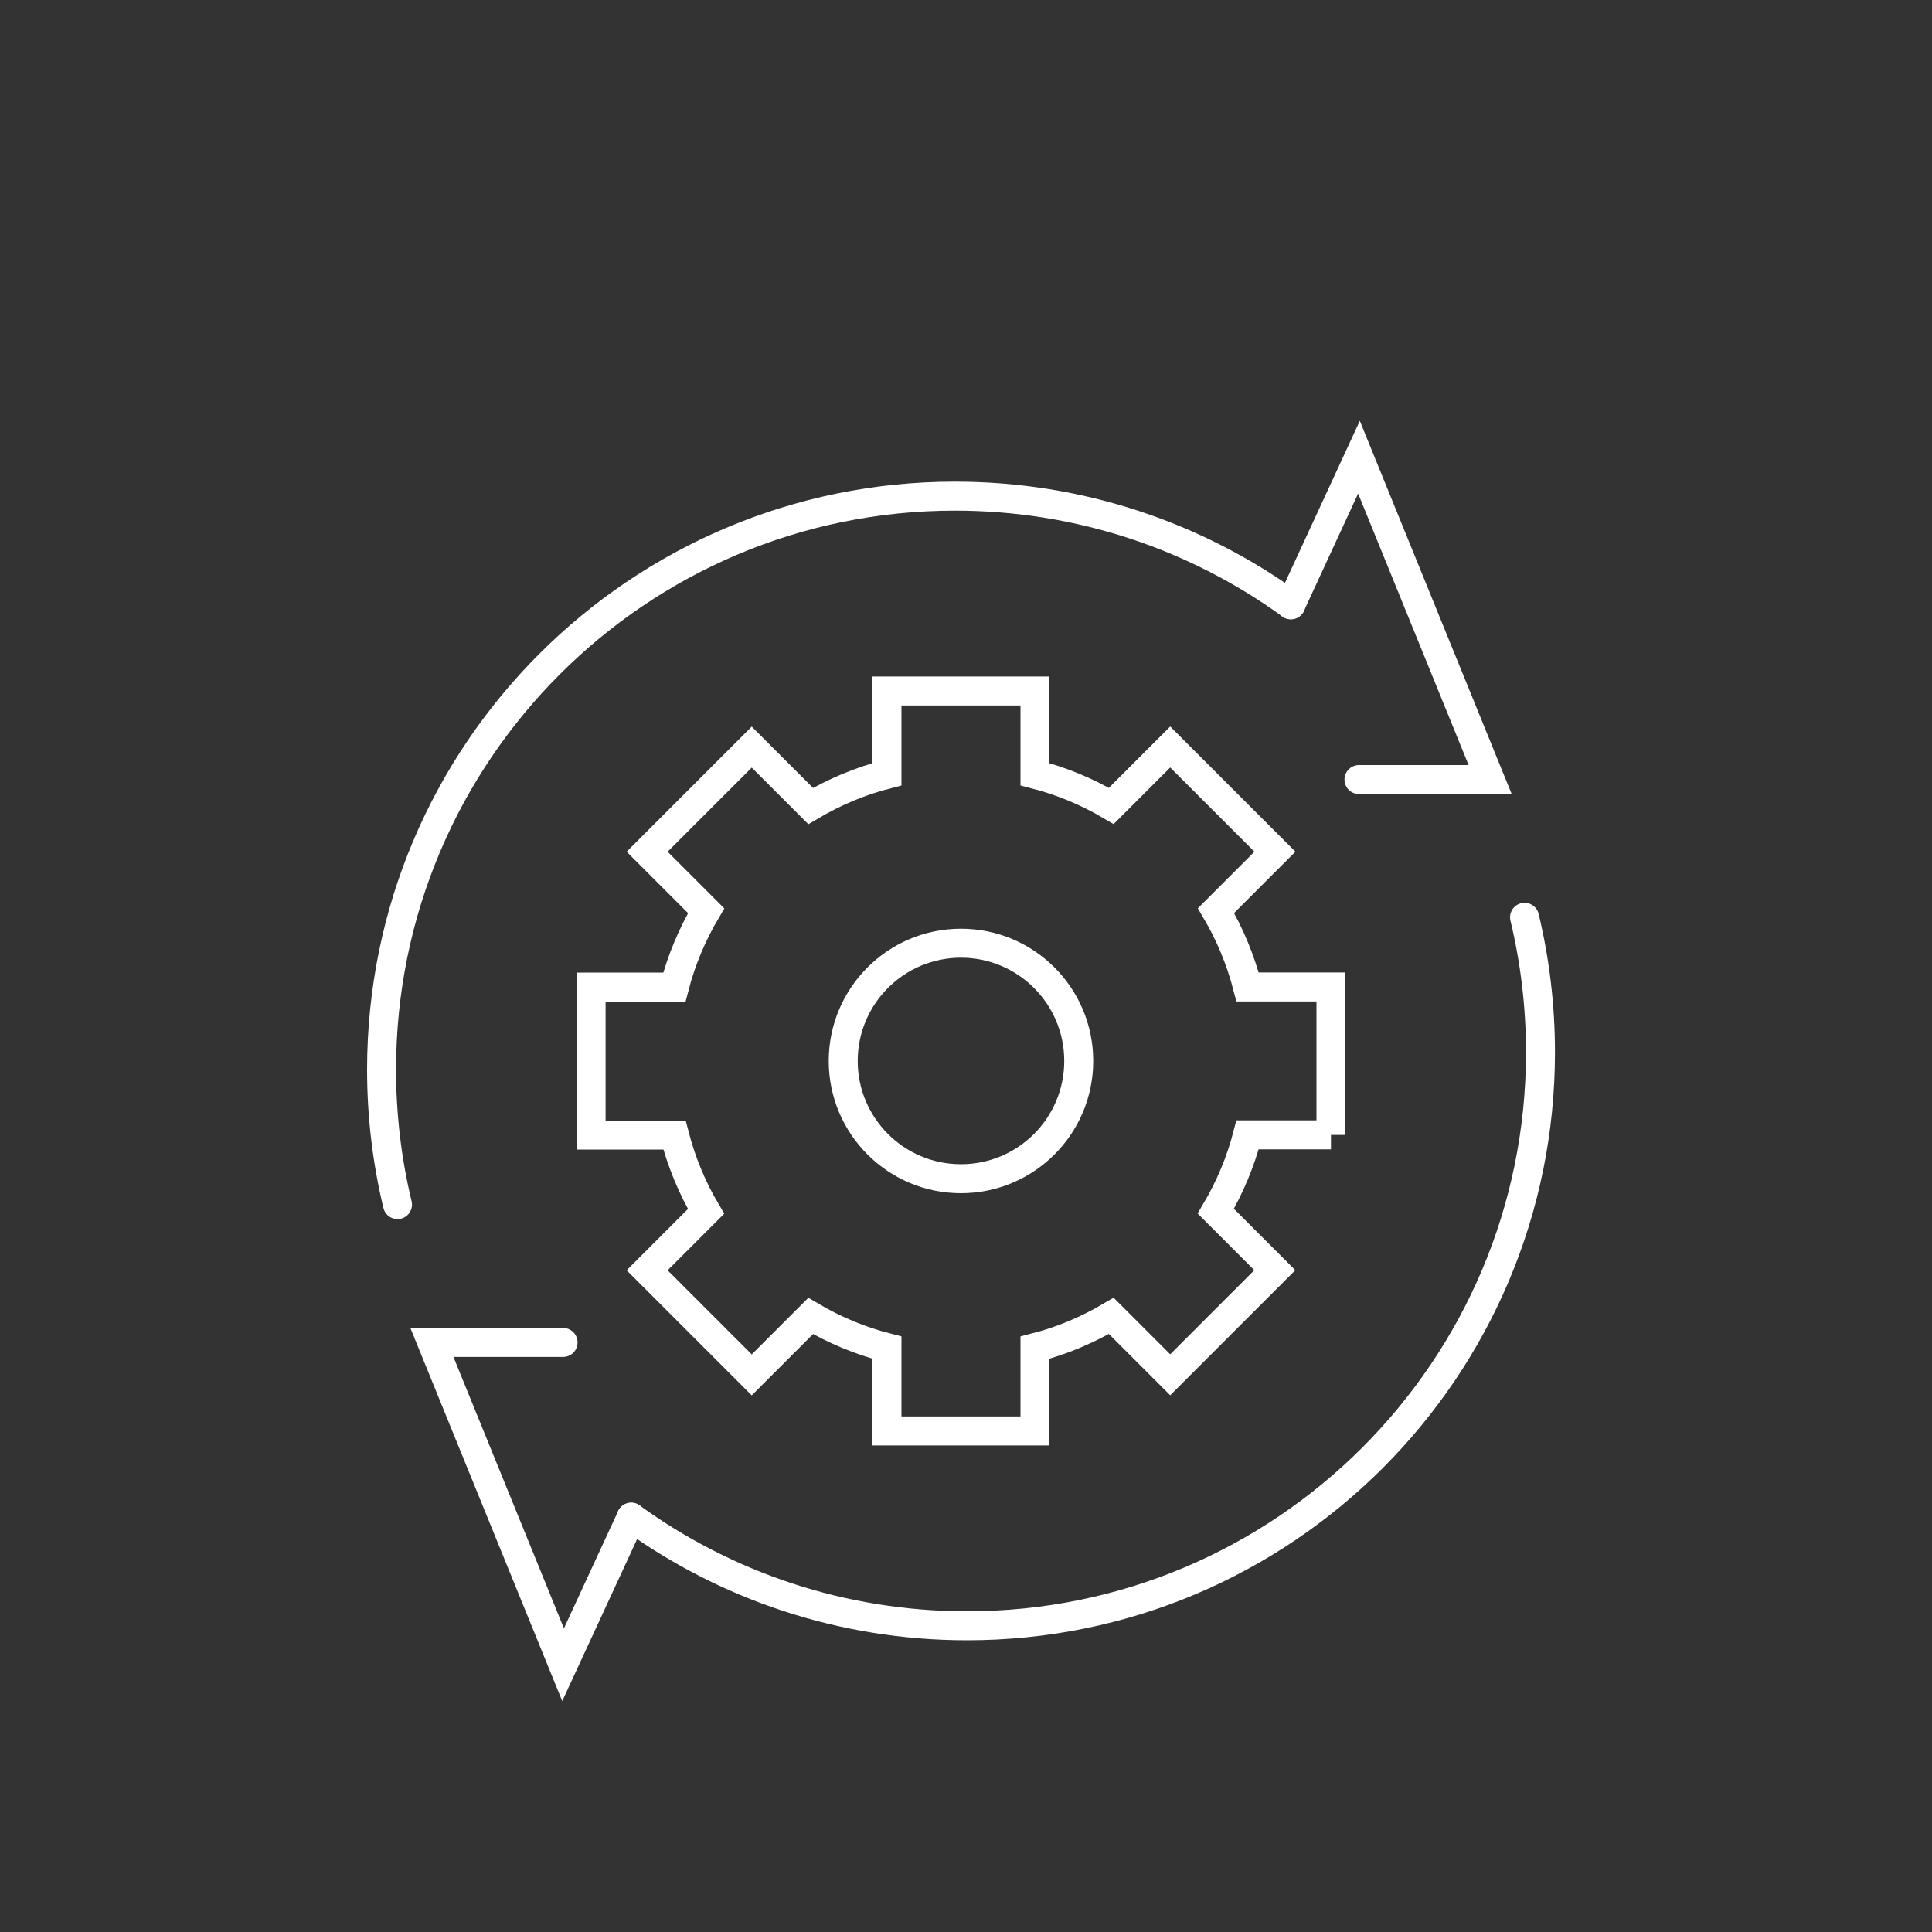 <?xml version="1.0" encoding="UTF-8"?>
<svg id="Icons" xmlns="http://www.w3.org/2000/svg" viewBox="0 0 200 200">
  <rect x="0" y="0" width="200" height="200" fill="#333333" stroke="none"/>
  <defs>
    <style>
      .cls-1 {
        fill: none;
        stroke: #fff;
        stroke-linecap: round;
        stroke-miterlimit: 10;
        stroke-width: 3px;
      }
    </style>
  </defs>
  <g>
    <polyline class="cls-1" points="133.62 62.61 140.68 47.33 154.26 80.7 140.68 80.7"/>
    <path class="cls-1" d="M133.63,62.6c-9.77-7.07-21.78-11.24-34.77-11.24-32.78,0-59.36,26.58-59.36,59.36,0,4.81.57,9.49,1.65,13.98"/>
  </g>
  <g>
    <polyline class="cls-1" points="65.35 157.06 58.29 172.33 44.71 138.97 58.29 138.97"/>
    <path class="cls-1" d="M65.34,157.06c9.77,7.07,21.78,11.24,34.77,11.24,32.78,0,59.36-26.58,59.36-59.36,0-4.81-.57-9.49-1.65-13.98"/>
  </g>
  <circle class="cls-1" cx="99.48" cy="109.83" r="12.19"/>
  <path class="cls-1" d="M137.78,117.49v-15.32h-8.63c-.73-2.81-1.83-5.46-3.27-7.9l6.1-6.1-10.84-10.84-6.1,6.1c-2.44-1.44-5.09-2.56-7.9-3.28v-8.62h-15.32v8.62c-2.81.72-5.46,1.85-7.9,3.29l-6.1-6.1-10.83,10.83,6.11,6.11c-1.44,2.44-2.56,5.09-3.29,7.9h-8.62v15.32h8.63c.73,2.81,1.83,5.46,3.27,7.9l-6.1,6.1,10.83,10.83,6.1-6.1c2.44,1.44,5.09,2.56,7.9,3.28v8.62h15.32v-8.62c2.81-.72,5.46-1.85,7.9-3.29l6.1,6.1,10.83-10.83-6.11-6.11c1.44-2.44,2.56-5.09,3.29-7.9h8.63Z"/>
</svg>